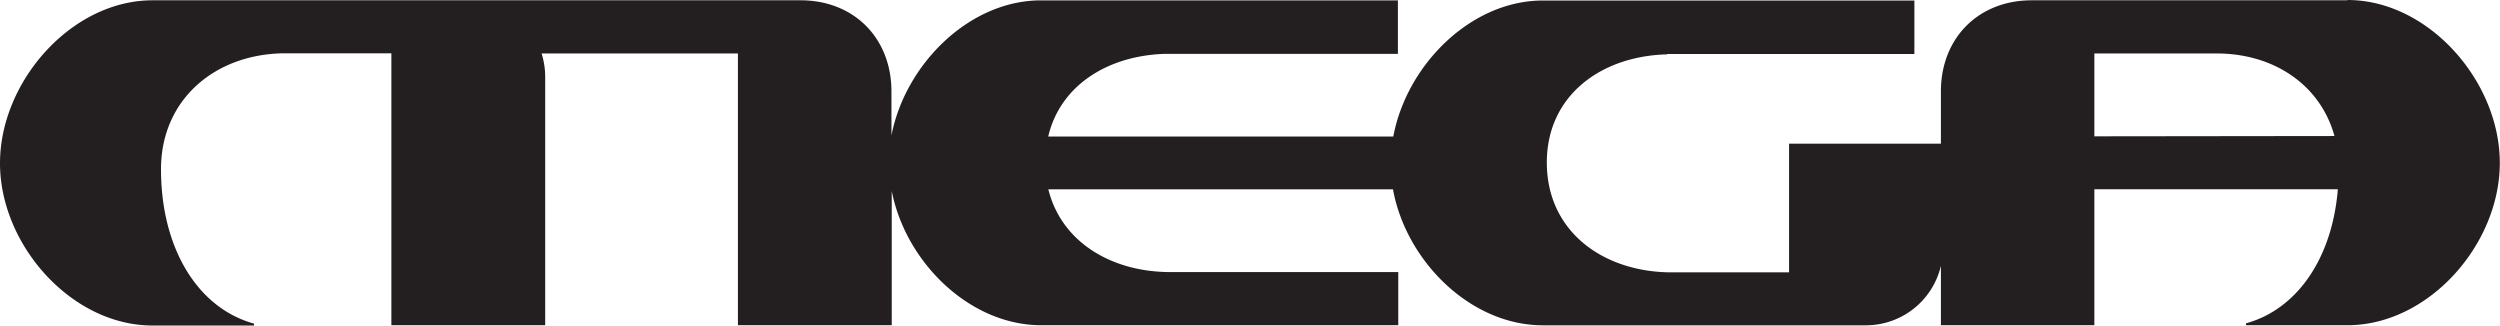 <svg version="1.1" viewBox="0 0 800 104.18" xmlns="http://www.w3.org/2000/svg">
 <defs>
  <style>.cls-1{fill:none;}.cls-2{clip-path:url(#a);}.cls-3{fill:#231f20;}</style>
  <clipPath id="a" transform="translate(-4.76 -29.39)">
   <rect class="cls-1" width="356.11" height="103.19"/>
  </clipPath>
 </defs>
 <g transform="scale(2.344)" data-name="Layer 2">
  <g class="cls-2" clip-path="url(#a)">
   <path class="cls-3" transform="translate(-4.76,-29.39)" d="m290.68 48v-11.31h16.69c7.88 0 14.18 4.34 16.09 11.27zm34.55-18.57h-43.09c-7.22 0-12.3 5.05-12.41 12.22v7.35h-20.73v17.57h-16.35c-9.17-0.14-16.72-5.66-16.72-15 0-9.07 7.32-14.53 16.43-14.76v-0.05h33.75v-7.3h-50.72c-9.83 0-18.59 8.79-20.42 18.57h-47.11c1.64-7 8.16-11.07 16-11.29h31.74v-7.3h-48.73c-9.78 0-18.52 8.71-20.41 18.44v-6c0-7.28-5.11-12.45-12.41-12.45h-88.47c-11.07 0-20.82 11.1-20.82 22.24s9.75 22.16 20.82 22.16h13.86v-0.26c-7.68-2.11-12.7-10.27-12.7-21.08 0-9.5 7.35-15.69 16.7-15.82h14.75v37.12h21v-33.89a10.89 10.89 0 0 0-0.49-3.21h26.8v37.1h21v-18.33c1.89 9.72 10.63 18.33 20.41 18.33h48.74v-7.26h-31.5c-7.87-0.13-14.52-4.21-16.27-11.29h47.05c1.79 9.81 10.59 18.56 20.46 18.56h44.14a10.52 10.52 0 0 0 10.2-8.12v8.11h20.95v-18.56h33.24c-0.77 9.42-5.56 16.38-12.54 18.3v0.26h13.85c11.06 0 20.8-11 20.8-22.16s-9.74-22.24-20.8-22.24"/>
  </g>
 </g>
</svg>
